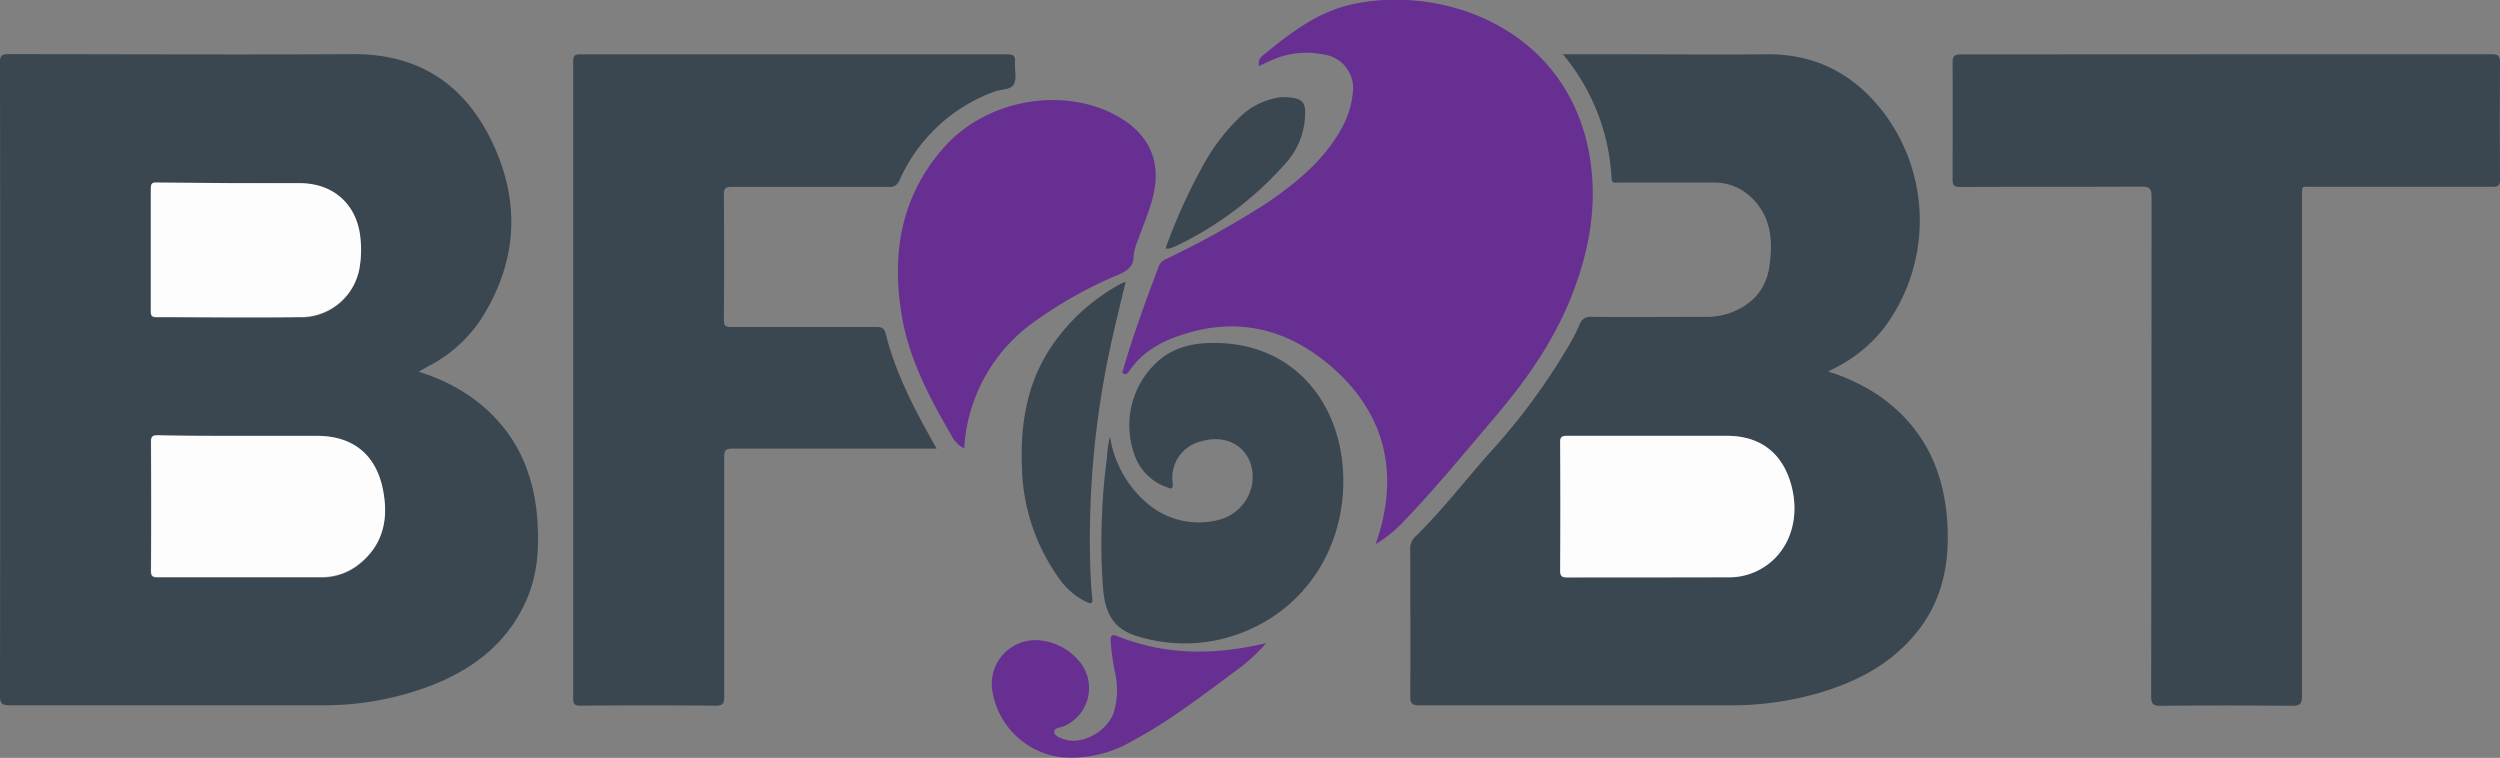 <svg xmlns="http://www.w3.org/2000/svg" viewBox="0 0 378.55 114.76"><rect x="0" y="0" width="378.55" height="114.76" fill="#808080" stroke="none"/><defs><style>.cls-1{fill:#3a4650;}.cls-2{fill:#fdfdfe;}.cls-3{fill:#672f91;}</style></defs><g id="Layer_2" data-name="Layer 2"><g id="Layer_1-2" data-name="Layer 1"><path class="cls-1" d="M63.38,56.29a28,28,0,0,1,8.28,4.06c6,4.42,9,10.45,9.66,17.78.35,4.27.2,8.5-1.52,12.52C77.09,97,72.15,101,65.92,103.55a45.24,45.24,0,0,1-17.36,3.24c-15.71,0-31.43,0-47.15,0-1,0-1.41-.2-1.41-1.36q.06-48,0-96C0,8.43.27,8.2,1.26,8.2c17.4,0,34.8.1,52.2,0,10.32-.06,17.3,4.94,21.38,14s3.31,18-2.2,26.42a21.07,21.07,0,0,1-7.89,6.89ZM36.67,66c-4.24,0-8.49,0-12.74,0-.77,0-1.11.08-1.1,1q.06,9.74,0,19.48c0,.81.24,1,1,1,8.25,0,16.5,0,24.76,0a9,9,0,0,0,5.78-2c3.84-3.09,4.53-7.22,3.48-11.72C56.68,68.61,53.18,66,48,66ZM35.13,27.73H23.83c-.63,0-1,0-1,.85,0,6.22,0,12.43,0,18.65,0,.7.22.87.88.87,7.18,0,14.35.06,21.53,0a9,9,0,0,0,9.27-8,15.44,15.44,0,0,0,.08-3.72c-.4-5.24-4-8.58-9.24-8.58Z"/><path class="cls-1" d="M236.65,8.22h9c7.26,0,14.52.07,21.78,0,7.62-.09,13.54,3.12,18,9.11a27.12,27.12,0,0,1-.27,32.48A22,22,0,0,1,278,55.65l-1.18.61a29.2,29.2,0,0,1,7.66,3.63c6.76,4.69,9.92,11.3,10.39,19.38.36,6.13-.78,11.8-4.79,16.66-3.53,4.3-8.16,6.89-13.34,8.59a47.3,47.3,0,0,1-14.79,2.28c-15.68,0-31.36,0-47,0-1.06,0-1.42-.22-1.41-1.37.06-7.42,0-14.85,0-22.27a2.46,2.46,0,0,1,.87-2c3.95-3.88,7.34-8.27,11-12.42a96.3,96.3,0,0,0,12.07-16.3,32.22,32.22,0,0,0,1.71-3.3,1.65,1.65,0,0,1,1.8-1.16c5.69.05,11.39,0,17.08,0a11.09,11.09,0,0,0,3.79-.55c3.41-1.23,5.57-3.53,6.08-7.2s.29-7.15-2.42-10a8.1,8.1,0,0,0-6.13-2.59q-7.17,0-14.32,0c-.46,0-1,.23-1.05-.67A31.71,31.71,0,0,0,236.65,8.22Zm13.13,79.21h12a9.67,9.67,0,0,0,4.92-1.31c4.1-2.37,5.9-7.31,4.56-12.48-1.29-5-4.69-7.63-9.79-7.63-8.06,0-16.11,0-24.16,0-.8,0-1.1.13-1.09,1q.06,9.69,0,19.36c0,1,.33,1.09,1.16,1.08C241.52,87.41,245.65,87.43,249.78,87.43Z"/><path class="cls-1" d="M141.83,67.93h-1.45c-9.82,0-19.65,0-29.47,0-1,0-1.26.22-1.25,1.23,0,12.12,0,24.23,0,36.35,0,1-.22,1.35-1.31,1.34q-10.23-.08-20.45,0c-.93,0-1.11-.27-1.11-1.14q0-48.19,0-96.4c0-.95.3-1.08,1.14-1.08q32.31,0,64.6,0c1,0,1.22.31,1.16,1.21-.08,1.12.3,2.43-.16,3.31s-1.91.73-2.91,1.1a25.11,25.11,0,0,0-14.39,13.39,1.58,1.58,0,0,1-1.7,1.06c-7.9,0-15.8,0-23.7,0-.89,0-1.23.16-1.22,1.16q.07,9.51,0,19c0,.87.25,1.06,1.08,1.05,7.34,0,14.67,0,22,0,.86,0,1.23.21,1.44,1.11C135.67,56.69,138.6,62.25,141.83,67.93Z"/><path class="cls-1" d="M337.14,8.22c13.4,0,26.79,0,40.18,0,1,0,1.23.27,1.23,1.25q-.07,8.85,0,17.69c0,.89-.2,1.13-1.11,1.13-9.1,0-18.2,0-27.31,0-1.72,0-1.56-.29-1.56,1.63q0,37.73,0,75.46c0,1.24-.34,1.5-1.53,1.49q-9.93-.09-19.85,0c-1.13,0-1.46-.22-1.46-1.42q.06-37.84.06-75.7c0-1.24-.32-1.5-1.51-1.49-9.15.05-18.29,0-27.43.05-.93,0-1.2-.22-1.19-1.18,0-5.86.05-11.71,0-17.57,0-1,.19-1.33,1.28-1.32C310.36,8.24,323.75,8.22,337.14,8.22Z"/><path class="cls-2" d="M36.67,66H48c5.21,0,8.71,2.6,9.89,7.66,1,4.5.36,8.63-3.48,11.72a9,9,0,0,1-5.78,2c-8.26,0-16.51,0-24.76,0-.77,0-1-.17-1-1q.06-9.73,0-19.48c0-.92.33-1,1.1-1C28.18,66,32.43,66,36.67,66Z"/><path class="cls-2" d="M35.13,27.73H45.36c5.24,0,8.84,3.34,9.24,8.58A15.44,15.44,0,0,1,54.52,40a9,9,0,0,1-9.27,8c-7.18.1-14.35,0-21.53,0-.66,0-.89-.17-.88-.87,0-6.22,0-12.43,0-18.65,0-.85.37-.86,1-.85Z"/><path class="cls-2" d="M249.78,87.43c-4.13,0-8.26,0-12.38,0-.83,0-1.17-.11-1.16-1.08q.07-9.68,0-19.36c0-.89.29-1,1.09-1,8,0,16.1,0,24.16,0,5.1,0,8.5,2.65,9.79,7.63,1.34,5.17-.46,10.11-4.56,12.48a9.67,9.67,0,0,1-4.92,1.31Z"/><path class="cls-3" d="M190.63,10a1.54,1.54,0,0,1,.62-1.62c4-3.28,8.1-6.49,13.29-7.68,13.52-3.08,32.25,3.24,36,22.06,1.51,7.7.21,15.15-2.69,22.36-2.72,6.77-6.89,12.64-11.58,18.15-4.55,5.34-9,10.78-13.86,15.83a19.75,19.75,0,0,1-4.09,3.29c.4-1.33.79-2.38,1-3.45,2.22-9.55-.72-17.47-8-23.67-6.6-5.57-14.2-7.36-22.56-4.5-3.06,1-5.87,2.59-7.75,5.39-.2.31-.5.65-.88.43s0-.58,0-.85c1.54-5.23,3.41-10.34,5.34-15.43a1.92,1.92,0,0,1,1.05-1.06A138.13,138.13,0,0,0,192,30.63c4.33-3,8.35-6.26,11-10.94a13.49,13.49,0,0,0,1.83-5.55,5.14,5.14,0,0,0-4.4-5.89A13,13,0,0,0,192,9.37C191.55,9.56,191.13,9.79,190.63,10Z"/><path class="cls-3" d="M146,67.9a4.34,4.34,0,0,1-1.95-2c-3.26-5.62-6.32-11.37-7.46-17.85-1.66-9.49-.22-18.35,6.37-25.76s18.46-9.31,26.6-4.49c4.6,2.72,6.33,6.87,5,12.07-.53,2.14-1.44,4.16-2.15,6.24a9.21,9.21,0,0,0-.76,2.64c0,1.66-1,2.27-2.34,2.86a63.54,63.54,0,0,0-13.52,7.72A25.21,25.21,0,0,0,146,67.9Z"/><path class="cls-1" d="M168.08,66.11A16.52,16.52,0,0,0,173.47,76a12,12,0,0,0,10.87,2.77,6.86,6.86,0,0,0,5.28-5.6c.57-4.66-3.14-7.71-7.74-6.34a5.64,5.64,0,0,0-4.31,6.34c.08,1-.28.85-.92.59a7.93,7.93,0,0,1-5-5.31,13,13,0,0,1,3.16-13.25c2.81-2.91,6.55-3.45,10.44-3.23,11.13.66,17.74,9.39,18.13,19.82.47,12.34-7.26,22.6-19.16,25.15a24.16,24.16,0,0,1-11.55-.47c-3.75-1-5.3-3.13-5.65-7.41a97.74,97.74,0,0,1,.6-19.79A15.13,15.13,0,0,1,168.08,66.11Z"/><path class="cls-1" d="M170.44,42.69c-.66,2.77-1.3,5.32-1.87,7.89a137.86,137.86,0,0,0-3.46,35.88c.06,1.36.12,2.72.28,4.07.12,1-.26.9-.91.6a10.73,10.73,0,0,1-4.27-3.77,30,30,0,0,1-5.47-16.52c-.25-6.36.66-12.45,4.18-17.94A29.81,29.81,0,0,1,169.66,43,8,8,0,0,1,170.44,42.69Z"/><path class="cls-3" d="M191.72,97.38a26.52,26.52,0,0,1-4.52,4.14c-5.1,3.75-10.09,7.66-15.7,10.65a18.26,18.26,0,0,1-10.83,2.49,12.05,12.05,0,0,1-10.44-10.25A6.62,6.62,0,0,1,157.76,97a8.83,8.83,0,0,1,5.65,3.12A6.28,6.28,0,0,1,161,110c-.51.18-1.45.24-1.37.86s.94.91,1.6,1.12c2.67.81,6.3-1.16,7.39-4a12,12,0,0,0,.16-6.4,36.3,36.3,0,0,1-.61-4.65c0-.71.23-.93.94-.64C176.48,99.27,184,99.22,191.72,97.38Z"/><path class="cls-1" d="M176.48,37.64a84.12,84.12,0,0,1,5.37-12,30.13,30.13,0,0,1,5.5-7.52,10.87,10.87,0,0,1,6.7-3.41c.2,0,.4,0,.59,0,2.64.12,3.19.74,2.94,3.33a11.44,11.44,0,0,1-3,6.79,52.12,52.12,0,0,1-16.25,12.3c-.4.19-.81.34-1.22.5A3.86,3.86,0,0,1,176.48,37.64Z"/></g></g></svg>